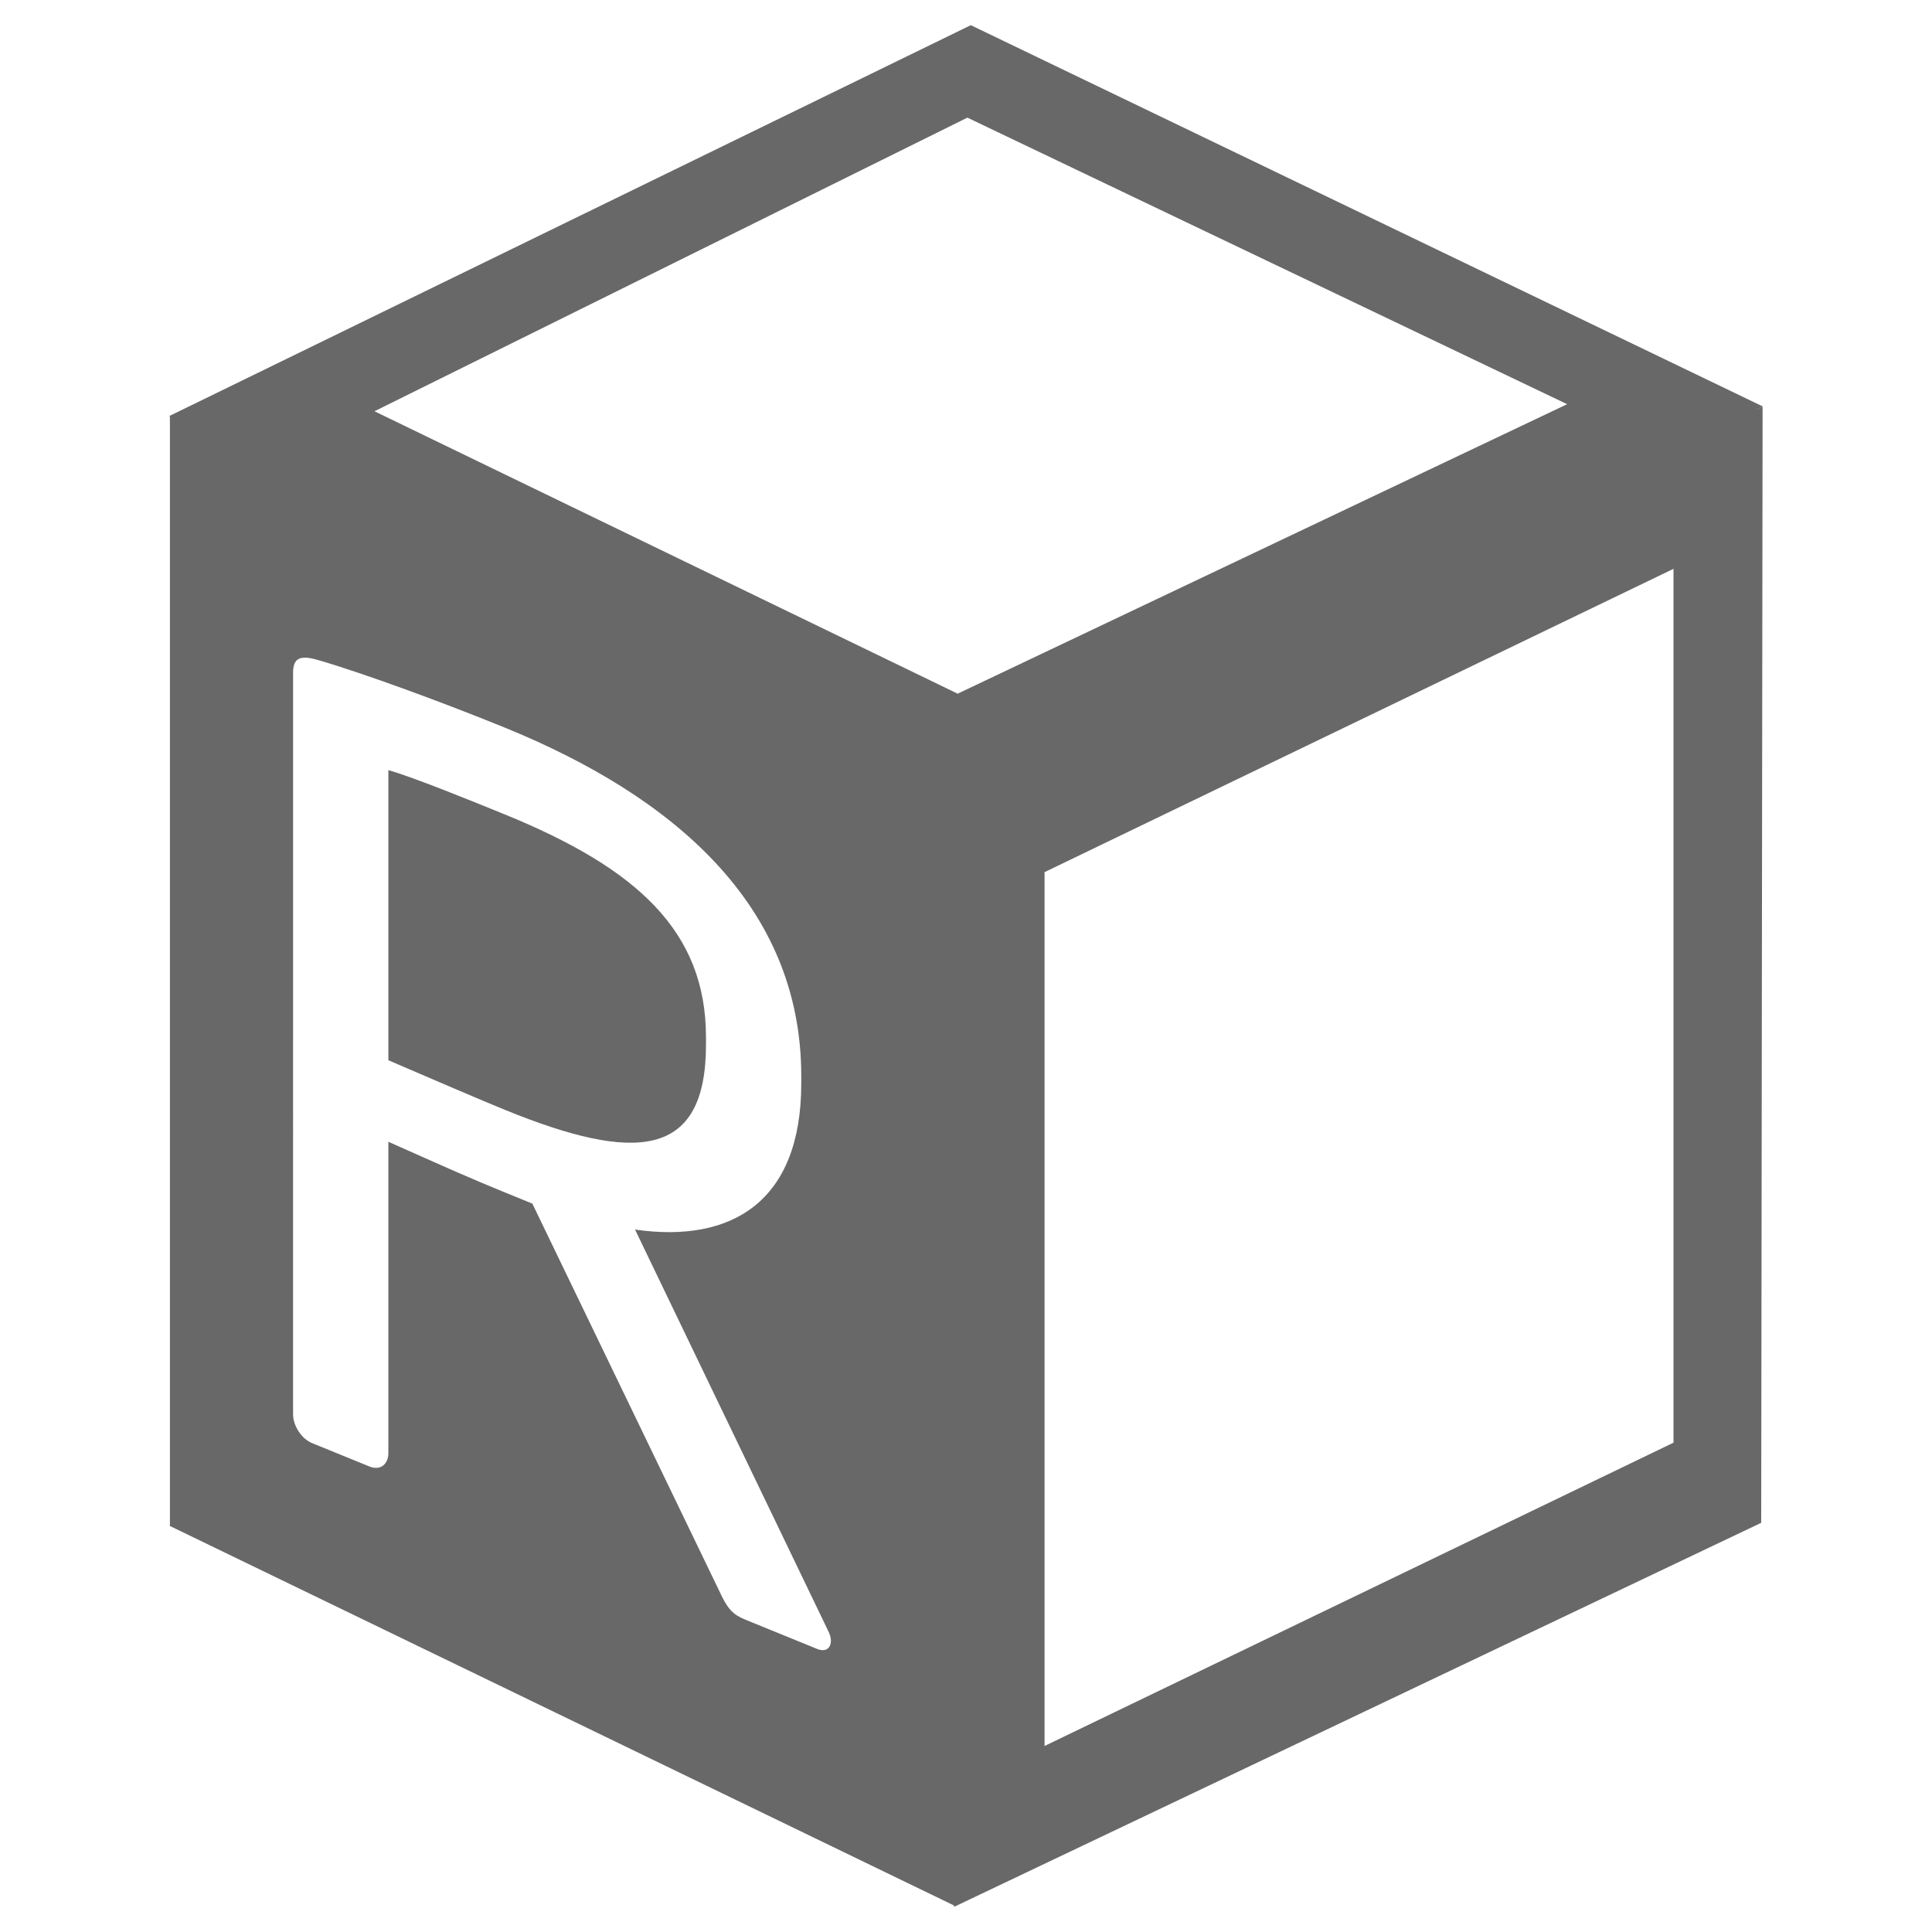 <svg version="1.1" class="clearos-svg menu" width="100%" height="100%" preserveAspectRatio="xMinYMin" viewBox="0 0 400 400">
<path d="M91.666,184.647"/>
<path d="M123.245,247.805"/>
<path d="M91.666,184.647"/>
<path d="M123.245,247.805"/>
<path fill="#686868" d="M364.983,84.16L200.995,5.212L35.017,86.153l0.161,0.079v229.707l162.356,78.581v0.268l167.104-79.506
	l0.289-231.057l-1.608,0.761L364.983,84.16z M77.529,85.147l122.758-60.791l124.172,59.328L198.274,143.62L77.529,85.147z
	 M346.479,298.692l-130.216,62.795V180.568l130.216-62.799V298.692z M169.181,341.393l-14.028-5.717
	c-2.63-1.071-3.946-1.608-5.7-5.173l-39.236-81.309c-0.657-0.267-1.315-0.535-1.973-0.804c-1.315-0.535-2.411-0.982-3.727-1.518
	c-7.233-2.948-12.494-5.311-24.111-10.483v64.444c0,2.191-1.534,3.759-3.946,2.776l-11.836-4.824
	c-2.192-0.894-3.946-3.58-3.946-5.991V139.358c0-3.069,1.315-3.849,5.261-2.679c9.426,2.744,25.865,8.786,38.578,13.966
	c34.633,14.113,61.375,36.626,61.375,72.136v1.535c0,24.55-14.467,33.121-34.414,30.254l39.894,82.892
	c0.438,0.836,0.658,1.584,0.658,2.24C172.031,341.239,170.935,342.106,169.181,341.393z M146.166,214.743
	c0-21.919-14.248-34.958-41.647-46.123c-6.794-2.769-18.851-7.681-24.111-9.168v60.061c9.645,4.149,19.07,8.209,24.111,10.263
	c26.961,10.986,41.647,10.176,41.647-13.497V214.743z"/>
</svg>
